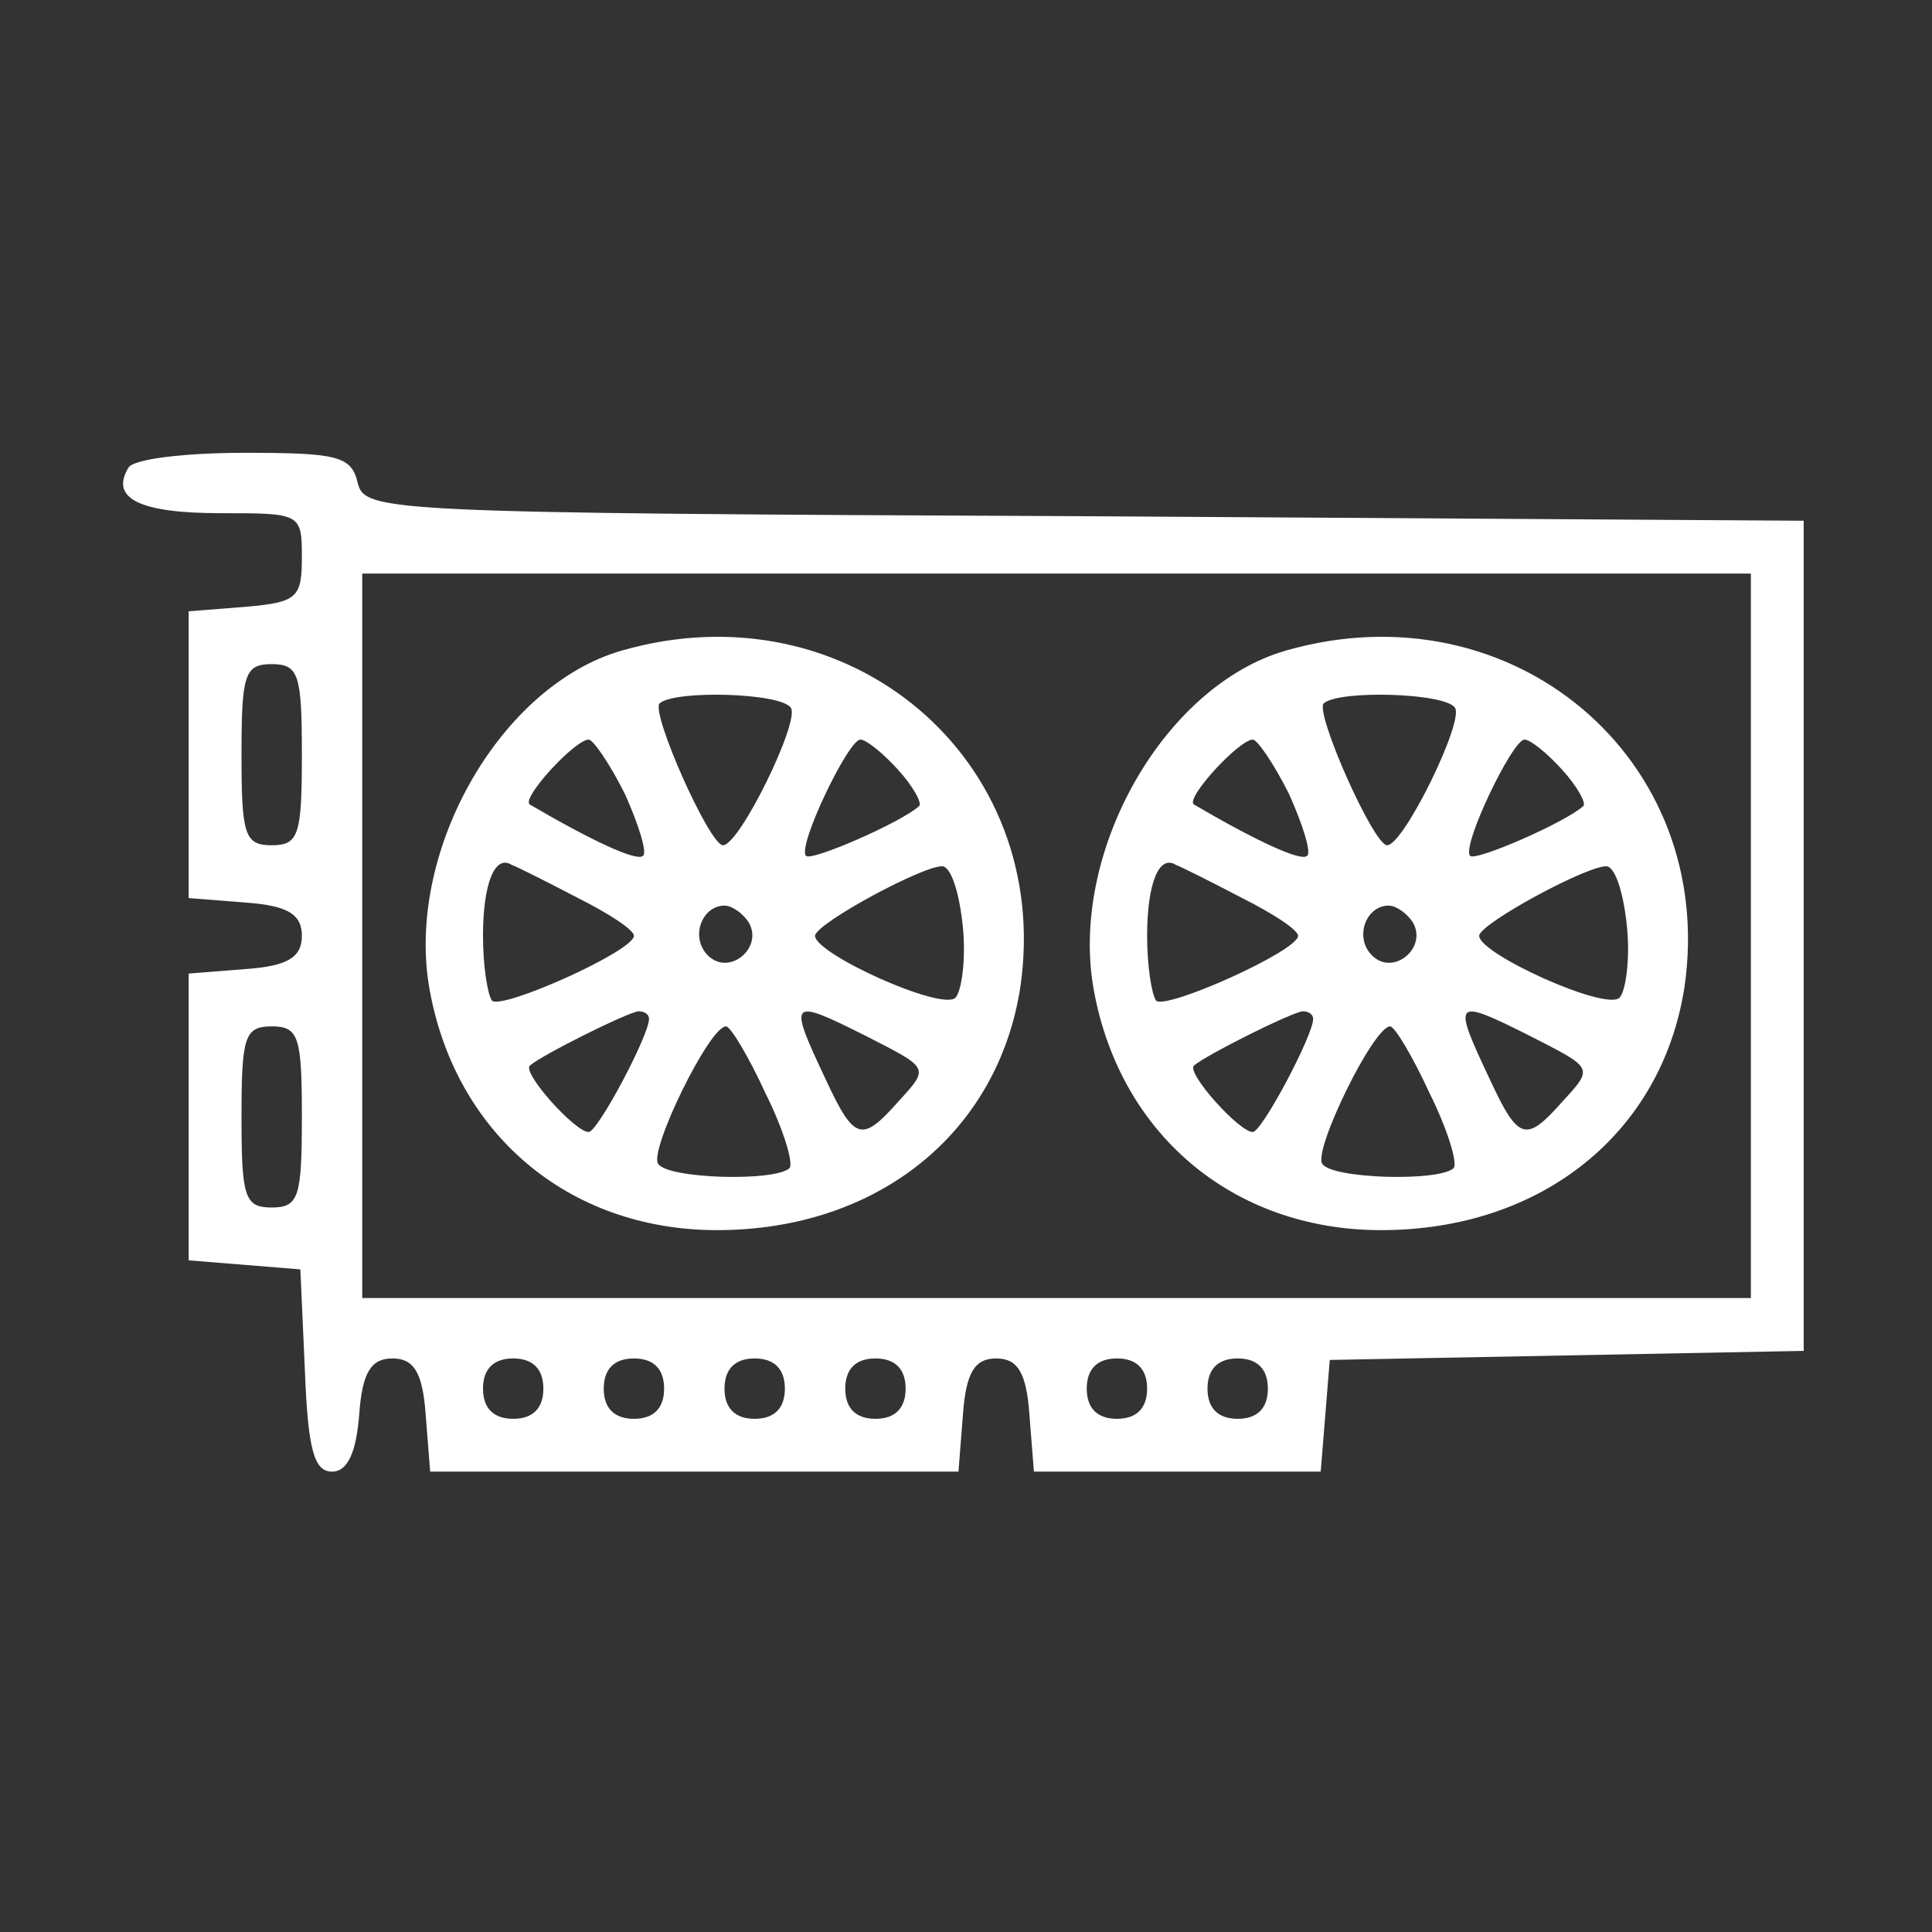 <?xml version="1.0" standalone="no"?>
<!DOCTYPE svg PUBLIC "-//W3C//DTD SVG 20010904//EN"
 "http://www.w3.org/TR/2001/REC-SVG-20010904/DTD/svg10.dtd">
<svg version="1.0" xmlns="http://www.w3.org/2000/svg"
 width="40pt" height="40pt" viewBox="0 0 128 128"
 preserveAspectRatio="xMidYMid meet">
<rect x="0" y="0" width="128" height="128" fill="#333333" stroke="none"/>
<g transform="translate(0,128) scale(0.1,-0.1)"
fill="#FFFFFF" stroke="none">
<path d="M85 970 c-12 -20 7 -30 61 -30 53 0 54 0 54 -29 0 -27 -3 -30 -37
-33 l-38 -3 0 -95 0 -95 38 -3 c28 -2 37 -8 37 -22 0 -14 -9 -20 -37 -22 l-38
-3 0 -95 0 -95 37 -3 37 -3 3 -67 c2 -52 6 -67 18 -67 10 0 16 12 18 38 2 28
8 37 22 37 14 0 20 -9 22 -37 l3 -38 175 0 175 0 3 38 c2 28 8 37 22 37 14 0
20 -9 22 -37 l3 -38 95 0 95 0 3 37 3 37 157 3 157 3 0 275 0 275 -476 3
c-466 2 -477 3 -482 22 -4 18 -14 20 -75 20 -39 0 -74 -4 -77 -10z m1075 -310
l0 -240 -460 0 -460 0 0 240 0 240 460 0 460 0 0 -240z m-960 120 c0 -53 -2
-60 -20 -60 -18 0 -20 7 -20 60 0 53 2 60 20 60 18 0 20 -7 20 -60z m0 -240
c0 -53 -2 -60 -20 -60 -18 0 -20 7 -20 60 0 53 2 60 20 60 18 0 20 -7 20 -60z
m160 -180 c0 -13 -7 -20 -20 -20 -13 0 -20 7 -20 20 0 13 7 20 20 20 13 0 20
-7 20 -20z m80 0 c0 -13 -7 -20 -20 -20 -13 0 -20 7 -20 20 0 13 7 20 20 20
13 0 20 -7 20 -20z m80 0 c0 -13 -7 -20 -20 -20 -13 0 -20 7 -20 20 0 13 7 20
20 20 13 0 20 -7 20 -20z m80 0 c0 -13 -7 -20 -20 -20 -13 0 -20 7 -20 20 0
13 7 20 20 20 13 0 20 -7 20 -20z m160 0 c0 -13 -7 -20 -20 -20 -13 0 -20 7
-20 20 0 13 7 20 20 20 13 0 20 -7 20 -20z m80 0 c0 -13 -7 -20 -20 -20 -13 0
-20 7 -20 20 0 13 7 20 20 20 13 0 20 -7 20 -20z"/>
<path d="M412 849 c-80 -23 -142 -131 -128 -221 16 -98 92 -163 191 -163 106
0 186 64 201 161 22 151 -114 266 -264 223z m112 -38 c6 -9 -34 -91 -45 -91
-9 0 -48 88 -42 94 10 9 81 7 87 -3z m-110 -57 c9 -20 15 -39 12 -41 -4 -4
-34 10 -75 34 -6 4 30 43 39 43 3 0 14 -16 24 -36z m181 16 c10 -11 16 -22 14
-24 -12 -11 -72 -37 -75 -33 -6 6 28 77 36 77 4 0 15 -9 25 -20z m-212 -85
c20 -10 37 -21 37 -25 0 -10 -87 -49 -94 -43 -3 4 -6 23 -6 43 0 35 8 54 19
47 3 -1 23 -11 44 -22z m255 -20 c2 -21 -1 -42 -5 -46 -9 -9 -93 29 -93 41 0
8 74 48 85 46 6 -2 11 -20 13 -41z m-142 4 c10 -17 -13 -36 -27 -22 -12 12 -4
33 11 33 5 0 12 -5 16 -11z m-66 -64 c0 -11 -34 -75 -40 -75 -9 0 -44 39 -39
44 8 7 64 35 72 36 4 0 7 -2 7 -5z m143 -11 c43 -22 43 -21 22 -44 -24 -27
-29 -26 -48 15 -25 53 -24 54 26 29z m-66 -38 c12 -24 19 -47 16 -50 -10 -9
-81 -7 -87 3 -6 9 34 91 45 91 3 0 15 -20 26 -44z"/>
<path d="M852 849 c-80 -23 -142 -131 -128 -221 16 -98 92 -163 191 -163 106
0 186 64 201 161 22 151 -114 266 -264 223z m112 -38 c6 -9 -34 -91 -45 -91
-9 0 -48 88 -42 94 10 9 81 7 87 -3z m-110 -57 c9 -20 15 -39 12 -41 -4 -4
-34 10 -75 34 -6 4 30 43 39 43 3 0 14 -16 24 -36z m181 16 c10 -11 16 -22 14
-24 -12 -11 -72 -37 -75 -33 -6 6 28 77 36 77 4 0 15 -9 25 -20z m-212 -85
c20 -10 37 -21 37 -25 0 -10 -87 -49 -94 -43 -3 4 -6 23 -6 43 0 35 8 54 19
47 3 -1 23 -11 44 -22z m255 -20 c2 -21 -1 -42 -5 -46 -9 -9 -93 29 -93 41 0
8 74 48 85 46 6 -2 11 -20 13 -41z m-142 4 c10 -17 -13 -36 -27 -22 -12 12 -4
33 11 33 5 0 12 -5 16 -11z m-66 -64 c0 -11 -34 -75 -40 -75 -9 0 -44 39 -39
44 8 7 64 35 72 36 4 0 7 -2 7 -5z m143 -11 c43 -22 43 -21 22 -44 -24 -27
-29 -26 -48 15 -25 53 -24 54 26 29z m-66 -38 c12 -24 19 -47 16 -50 -10 -9
-81 -7 -87 3 -6 9 34 91 45 91 3 0 15 -20 26 -44z"/>
</g>
</svg>
